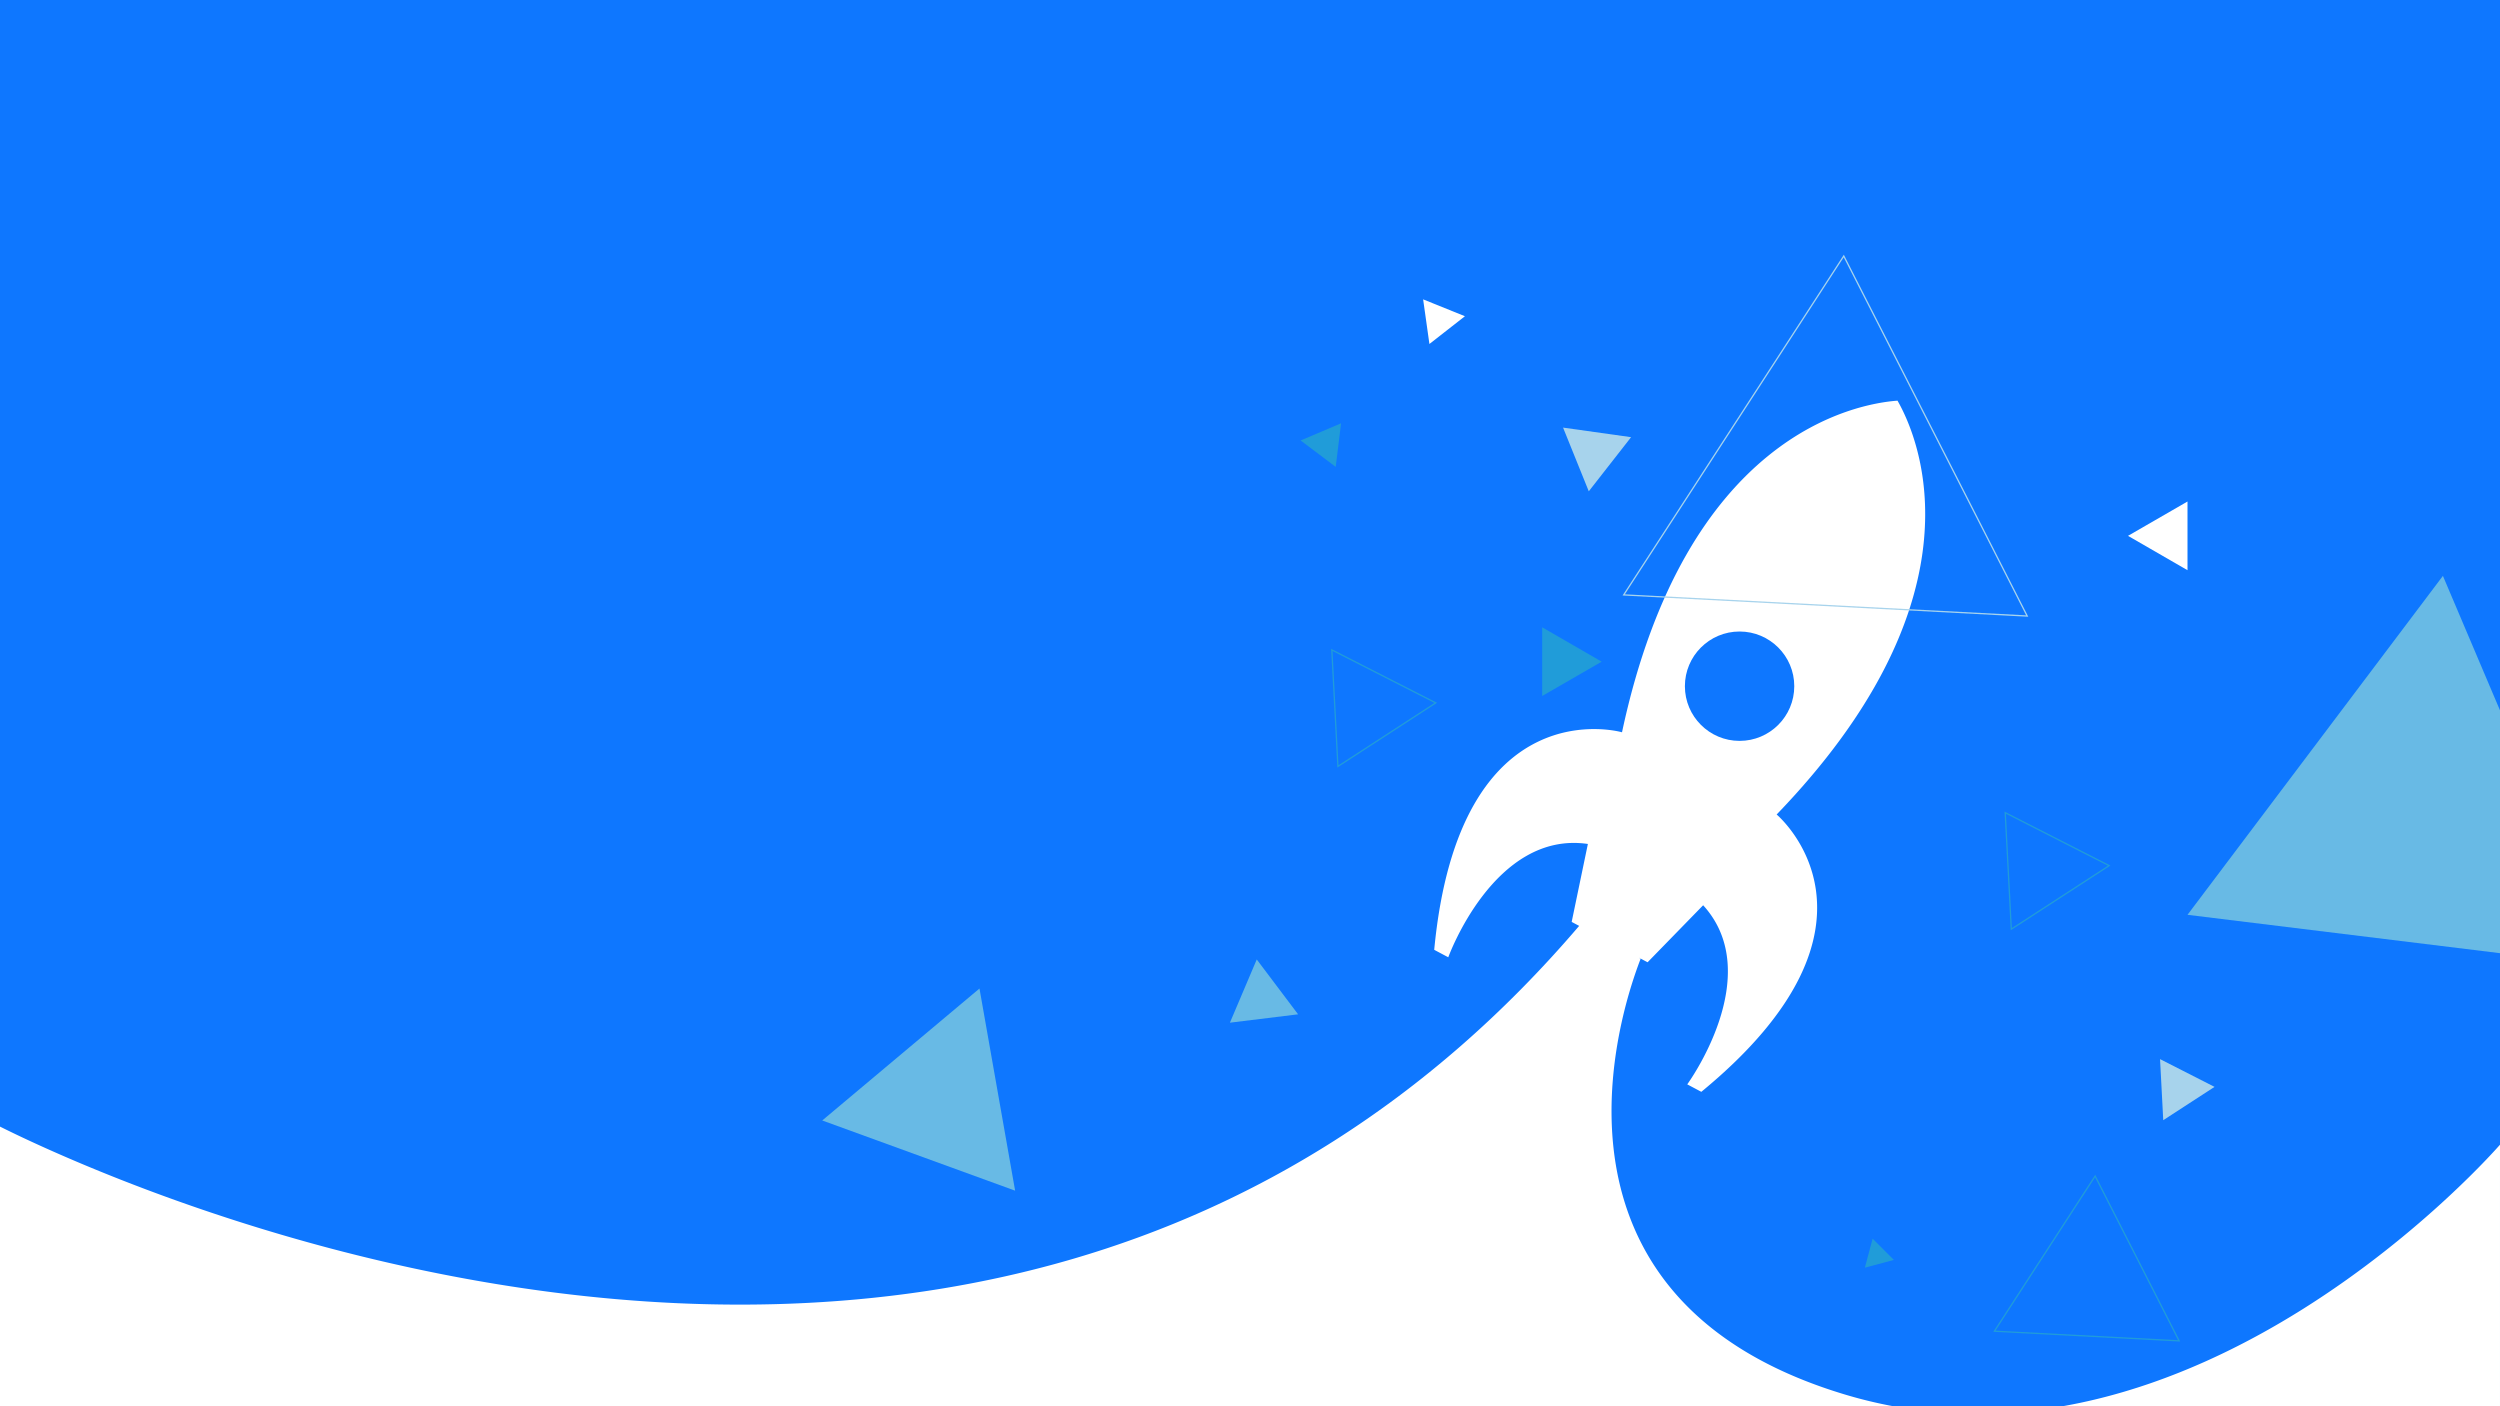 <svg xmlns="http://www.w3.org/2000/svg" xmlns:xlink="http://www.w3.org/1999/xlink" width="1920" height="1080" viewBox="0 0 1920 1080">
  <rect x="0" y="0" width="1920" height="1080" fill="#333333" stroke="none"/>
  <defs>
    <clipPath id="clip-path">
      <rect id="Rectangle_1328" data-name="Rectangle 1328" width="1920" height="1080" fill="#fff"/>
    </clipPath>
  </defs>
  <g id="Mask_Group_4" data-name="Mask Group 4" clip-path="url(#clip-path)">
    <g id="Group_35704" data-name="Group 35704">
      <path id="Path_37452" data-name="Path 37452" d="M0,0H1920V1186L0,1220Z" fill="#0e77ff"/>
      <path id="Union_1" data-name="Union 1" d="M169,5379.908v-388s750.557,400.837,1220.793-150.047l-5.749-3.057,12.441-59.863c-71.945-10.555-107.212,87.029-107.212,87.029l-10.8-5.741c19.307-203.017,144.227-167.064,144.227-167.064,48.861-228.8,179.848-252.351,211.585-254.676h0a0,0,0,0,0,0,0c1.007,1.761,2.17,3.9,3.419,6.417,18.372,36.916,55.764,153.7-96.242,311.407,0,0,99.66,83.46-57.85,212.992l-10.8-5.741s61.18-83.805,12.2-137.55l-42.673,43.789-6.478-3.443-.05.065,1.18.685c-6.524,17.592-101.56,257.321,157.392,334.8,267.386,80,502.607-192,502.607-192v370Z" transform="translate(-177 -4130.777)" fill="#fff" stroke="rgba(0,0,0,0)" stroke-width="1"/>
      <g id="Group_35603" data-name="Group 35603" transform="translate(0 -9)">
        <rect id="Rectangle_444" data-name="Rectangle 444" width="100" height="3" transform="translate(831 118)" fill="#0e77ff"/>
        <path id="Polygon_1" data-name="Polygon 1" d="M7,0l7,12H0Z" transform="translate(888 130) rotate(-180)" fill="#0e77ff"/>
      </g>
      <path id="Path_37458" data-name="Path 37458" d="M1003.519,333.21l-45.692,26.38V306.829Z" transform="translate(226.57 174.944)" fill="#209cd9"/>
      <path id="Path_37485" data-name="Path 37485" d="M987.022,323.685,957.827,340.54V306.829Z" transform="matrix(0.391, 0.921, -0.921, 0.391, 938.017, -677.034)" fill="#209cd9"/>
      <path id="Path_37483" data-name="Path 37483" d="M977.8,318.36l-19.972,11.531V306.829Z" transform="matrix(0.966, 0.259, -0.259, 0.966, 592.384, 406.825)" fill="#209cd9"/>
      <path id="Path_37459" data-name="Path 37459" d="M1003.519,333.21V385.97l-45.692-26.38Z" transform="translate(676.481 51.944)" fill="#fff"/>
      <path id="Path_37486" data-name="Path 37486" d="M987.8,333.21v34.614l-29.977-17.307Z" transform="matrix(0.616, 0.788, -0.788, 0.616, 779.152, -740.781)" fill="#fff"/>
      <path id="Path_37484" data-name="Path 37484" d="M1003.519,333.21V385.97l-45.692-26.38Z" transform="translate(1205.364 -257.652) rotate(83)" fill="#68bae5"/>
      <path id="Path_37482" data-name="Path 37482" d="M998.484,333.21v46.947l-40.657-23.474Z" transform="matrix(0.545, 0.839, -0.839, 0.545, 1436.156, -184.608)" fill="#a7d3ec"/>
      <path id="Path_37501" data-name="Path 37501" d="M1240.1,333.21V659.145L957.827,496.177Z" transform="translate(2485.362 -447.953) rotate(97)" fill="#68bae5"/>
      <path id="Path_37502" data-name="Path 37502" d="M1094.356,333.21V490.86L957.827,412.034Z" transform="translate(1079.659 1913.027) rotate(-130)" fill="#68bae5"/>
      <path id="Path_37488" data-name="Path 37488" d="M1080.858,333.21V475.273L957.827,404.241Z" transform="translate(2062.882 -32.143) rotate(93)" fill="none" stroke="#209cd9" stroke-width="1"/>
      <path id="Path_37489" data-name="Path 37489" d="M1035.41,333.21v89.585L957.827,378Z" transform="translate(2596.119 992.161) rotate(177)" fill="none" stroke="#209cd9" stroke-width="1"/>
      <path id="Path_37490" data-name="Path 37490" d="M1035.41,333.21v89.585L957.827,378Z" transform="translate(2078.953 867.161) rotate(177)" fill="none" stroke="#209cd9" stroke-width="1"/>
      <path id="Path_37467" data-name="Path 37467" d="M957.827,306.829V359.59l-45.692-26.38Z" transform="matrix(0.788, 0.616, -0.616, 0.788, 686.92, -496.051)" fill="#a7d3ec"/>
      <path id="Path_37500" data-name="Path 37500" d="M1226.578,333.21V643.536L957.827,488.372Z" transform="translate(1953.848 -734.337) rotate(93)" fill="none" stroke="#a7d3ec" stroke-width="1"/>
      <circle id="Ellipse_223" data-name="Ellipse 223" cx="42" cy="42" r="42" transform="translate(1294 485)" fill="#0e77ff"/>
    </g>
  </g>
</svg>
